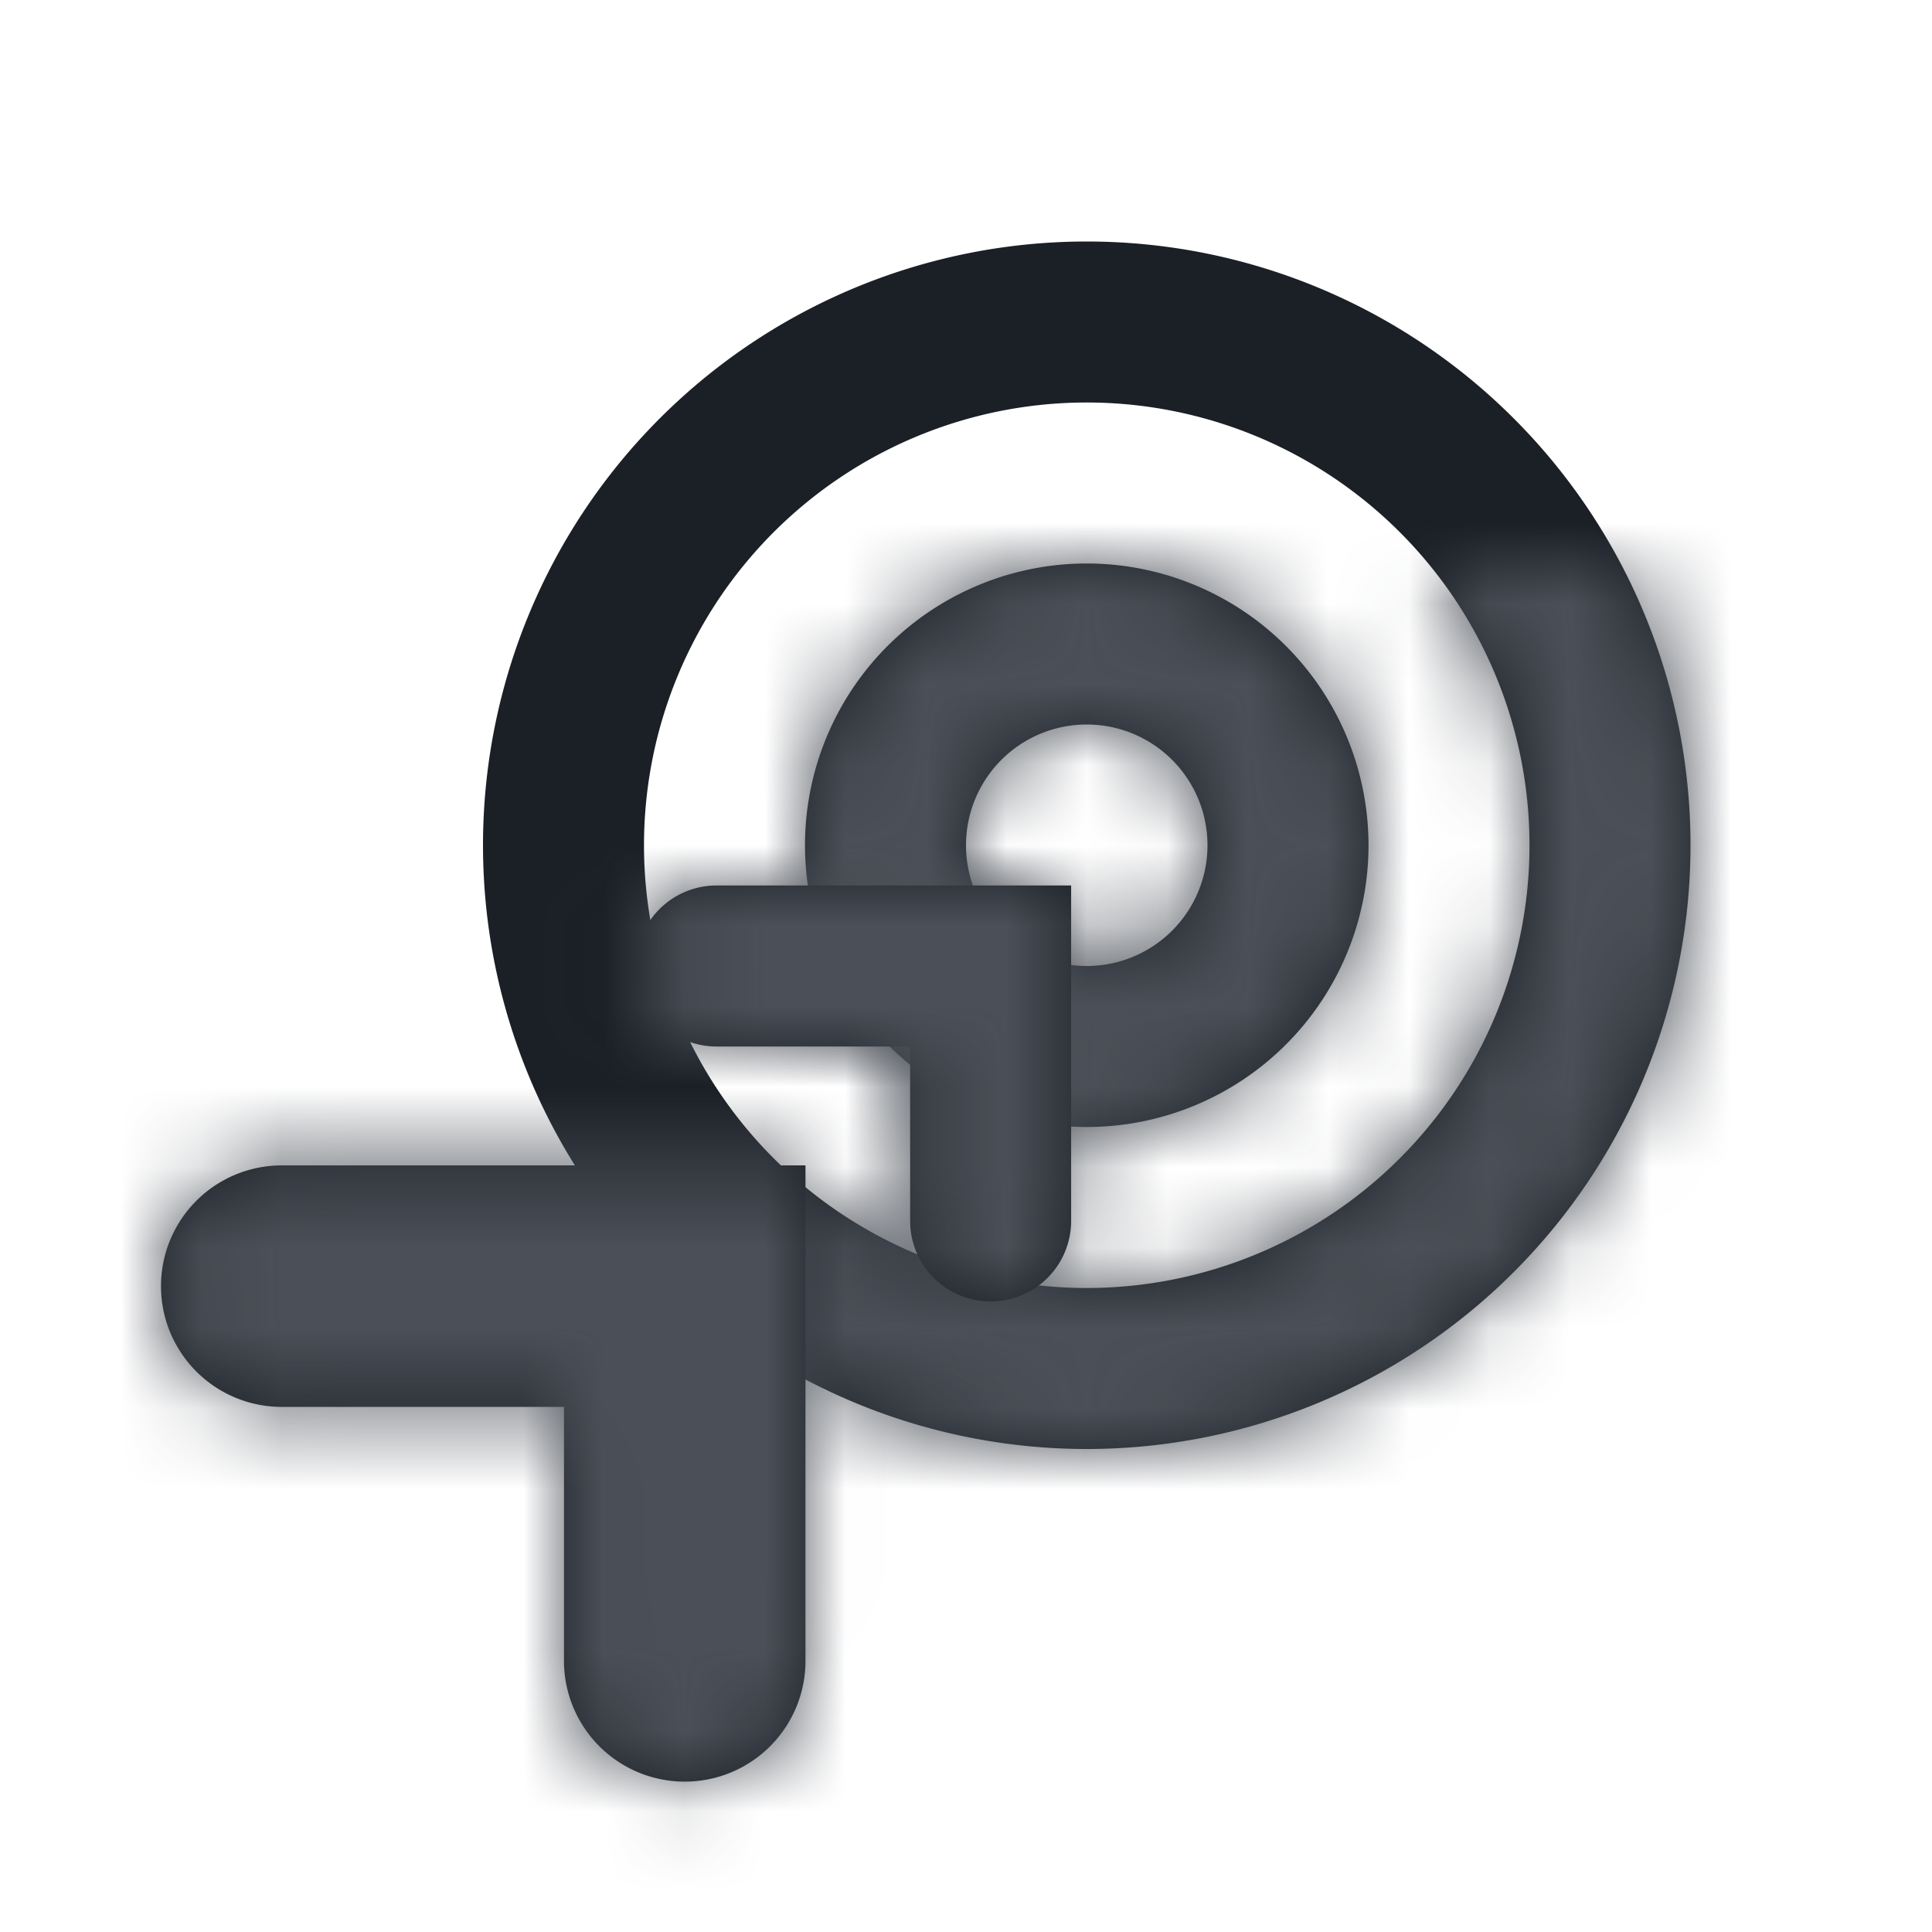 <svg xmlns="http://www.w3.org/2000/svg" xmlns:xlink="http://www.w3.org/1999/xlink" width="24" height="24" viewBox="0 0 24 24">
    <defs>
        <path id="a" d="M3.5 7a3.5 3.5 0 1 1 0-7 3.5 3.5 0 0 1 0 7zm0-2a1.5 1.5 0 1 0 0-3 1.5 1.5 0 0 0 0 3z"/>
        <path id="c" d="M3.5 11a7.5 7.5 0 1 1 0-15 7.5 7.5 0 0 1 0 15zm0-2a5.5 5.5 0 1 0 0-11 5.5 5.5 0 0 0 0 11z"/>
        <path id="e" d="M6.9 2a1 1 0 1 1 0-2h4.406v4.167a1 1 0 0 1-2 0V2H6.9zM5.006 6.477H1.5a1.5 1.5 0 0 1 0-3h6.506v6.155a1.5 1.5 0 1 1-3 0V6.477z"/>
    </defs>
    <g fill="none" fill-rule="evenodd">
        <g transform="translate(10 7)">
            <mask id="b" fill="#fff">
                <use xlink:href="#a"/>
            </mask>
            <use fill="#1B1F26" xlink:href="#a"/>
            <g fill="#4B5058" mask="url(#b)">
                <path d="M-10-7h24v24h-24z"/>
            </g>
            <mask id="d" fill="#fff">
                <use xlink:href="#c"/>
            </mask>
            <use fill="#1B1F26" fill-rule="nonzero" xlink:href="#c"/>
            <g fill="#4B5058" mask="url(#d)">
                <path d="M-10-7h24v24h-24z"/>
            </g>
        </g>
        <g transform="translate(2 11)">
            <mask id="f" fill="#fff">
                <use xlink:href="#e"/>
            </mask>
            <use fill="#1B1F26" xlink:href="#e"/>
            <g fill="#4B5058" mask="url(#f)">
                <path d="M-2-11h24v24H-2z"/>
            </g>
        </g>
    </g>
</svg>
